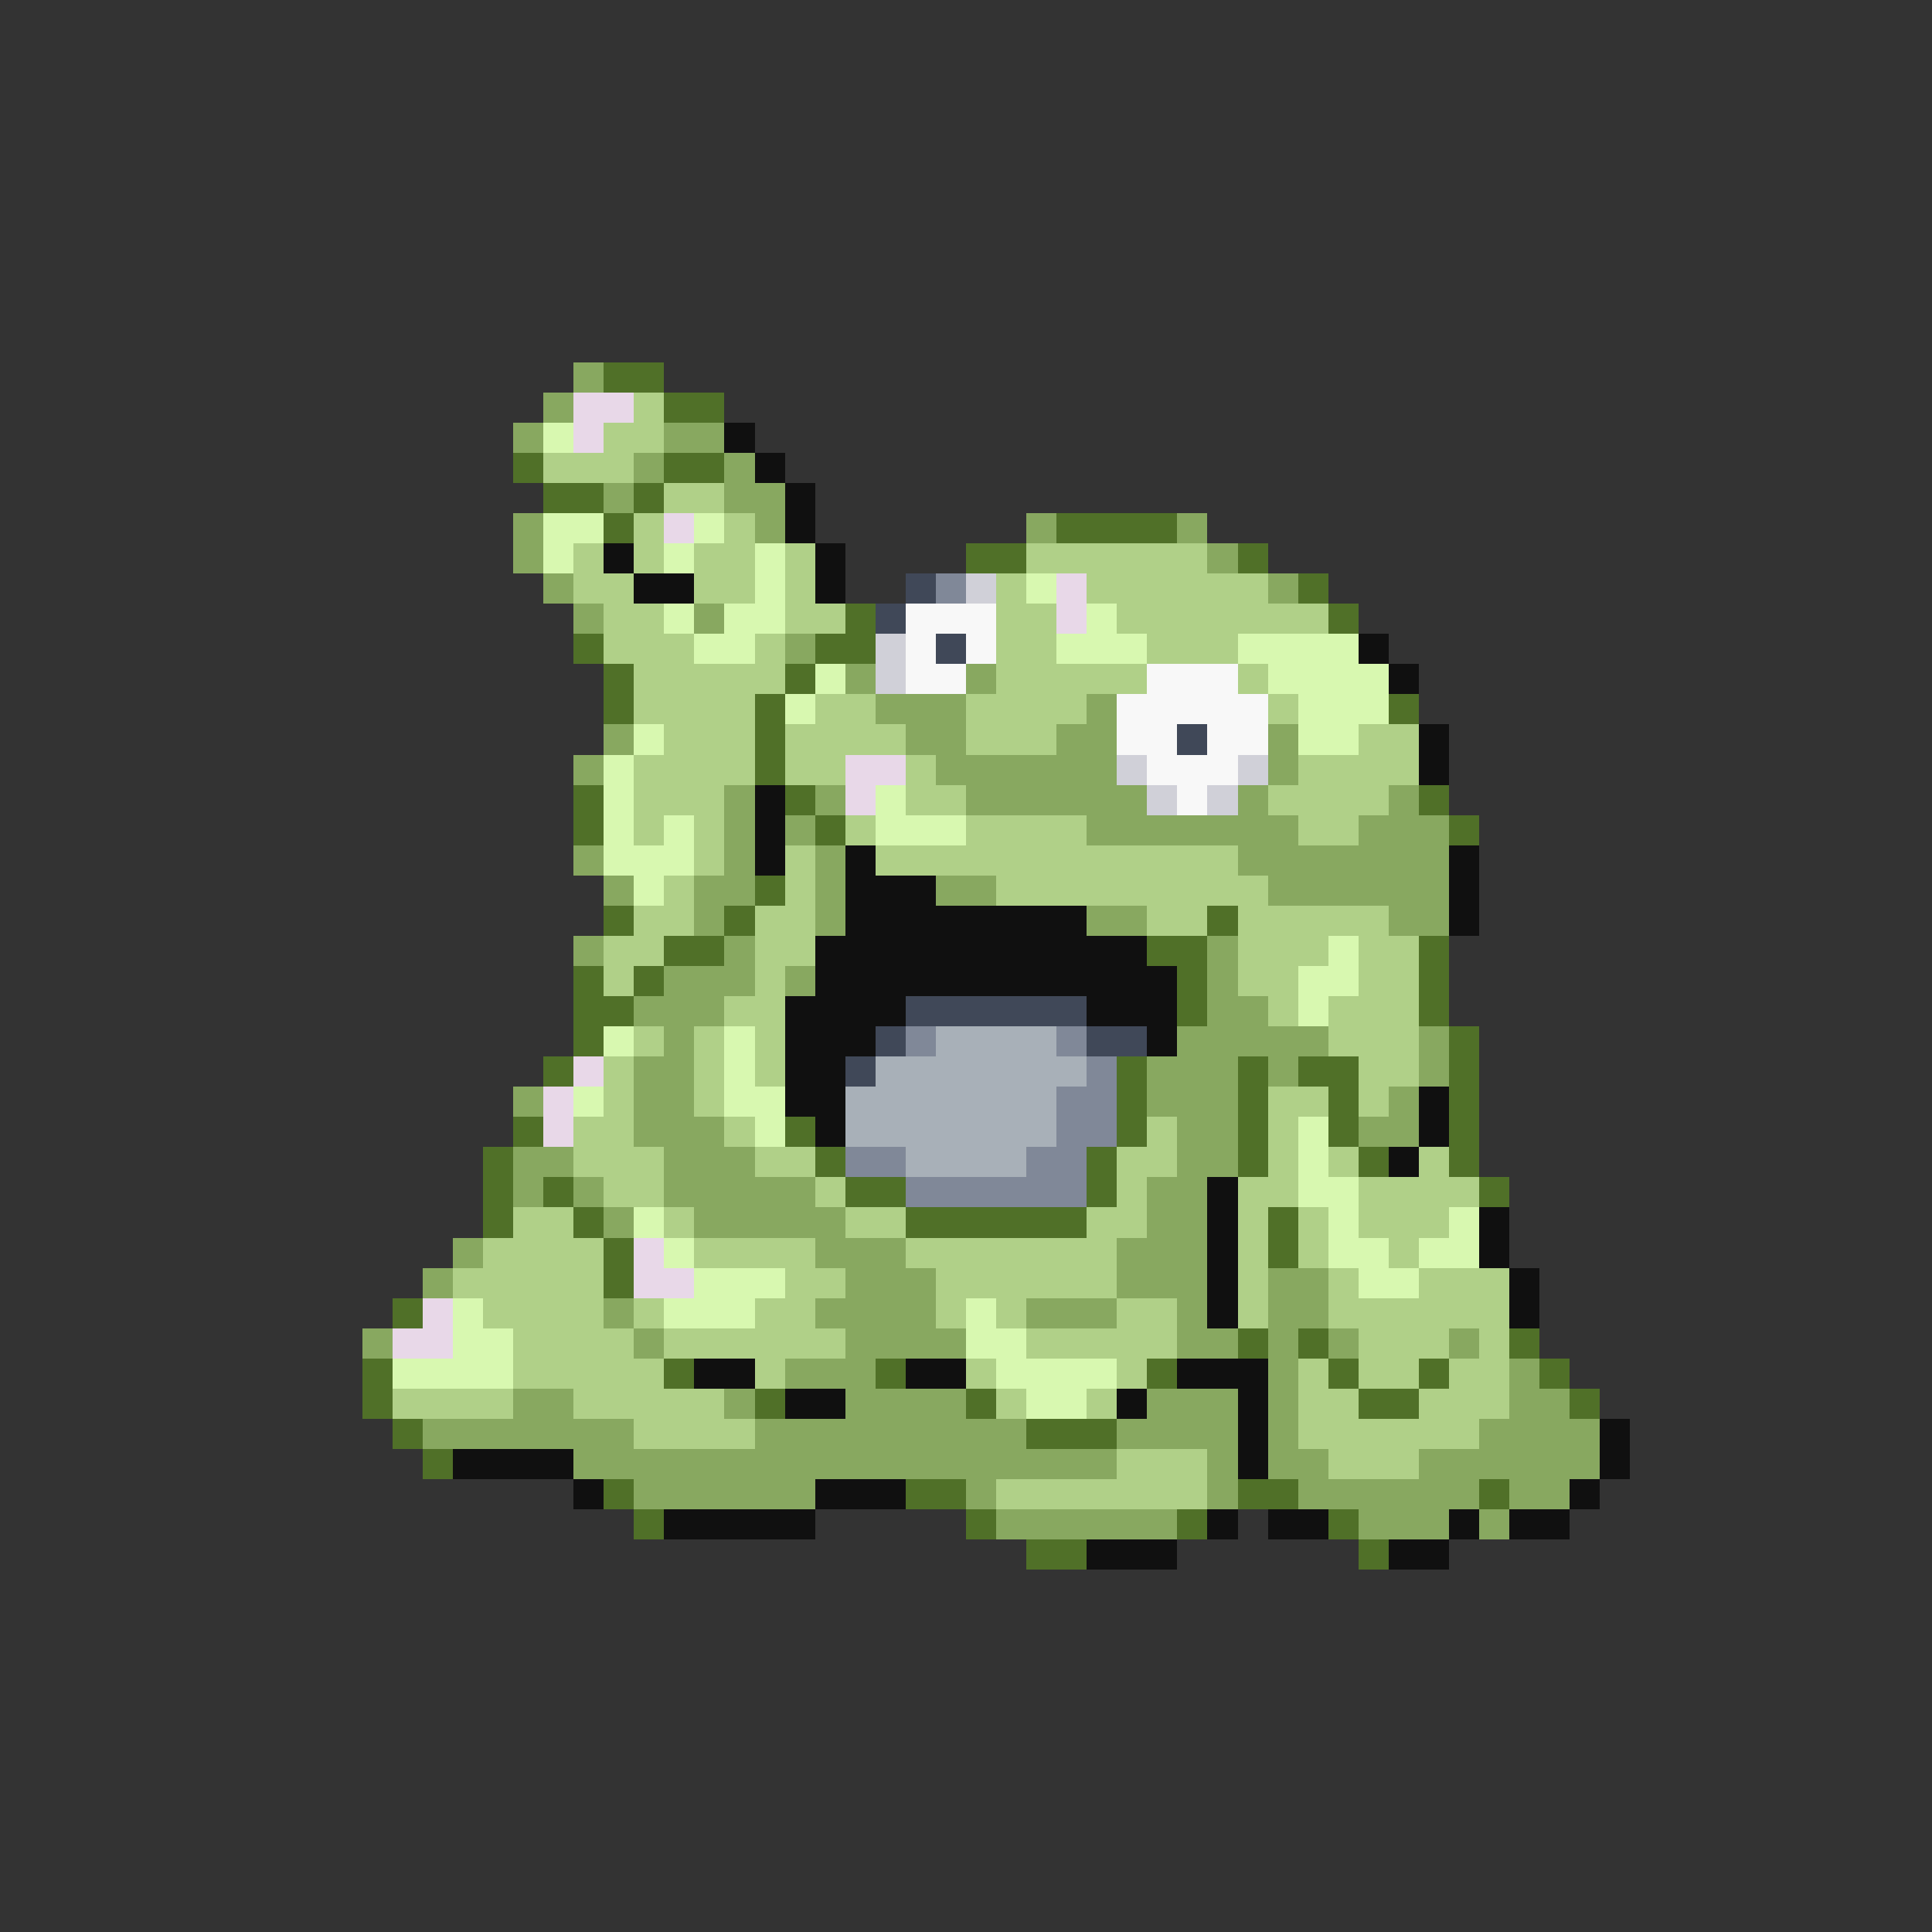 <svg xmlns="http://www.w3.org/2000/svg" viewBox="0 -0.5 64 64" shape-rendering="crispEdges">
<rect x="0" y="-0.5" width="64" height="64" fill="#333333" stroke="none"/>
<path stroke="#88a860" d="M19 12h1M18 13h1M17 14h1M22 14h2M21 15h1M24 15h1M20 16h1M24 16h2M17 17h1M25 17h1M34 17h1M39 17h1M17 18h1M40 18h1M18 19h1M42 19h1M19 20h1M23 20h1M26 21h1M28 22h1M32 22h1M29 23h3M36 23h1M20 24h1M30 24h2M35 24h2M42 24h1M19 25h1M31 25h6M42 25h1M24 26h1M27 26h1M32 26h6M41 26h1M46 26h1M24 27h1M26 27h1M36 27h7M45 27h3M19 28h1M24 28h1M27 28h1M41 28h7M20 29h1M23 29h2M27 29h1M31 29h2M42 29h6M23 30h1M27 30h1M36 30h2M46 30h2M19 31h1M24 31h1M40 31h1M22 32h3M26 32h1M40 32h1M21 33h3M40 33h2M22 34h1M39 34h5M47 34h1M21 35h2M38 35h3M42 35h1M47 35h1M17 36h1M21 36h2M38 36h3M46 36h1M21 37h3M39 37h2M45 37h2M17 38h2M22 38h3M39 38h2M17 39h1M19 39h1M22 39h5M38 39h2M20 40h1M23 40h5M38 40h2M15 41h1M27 41h3M37 41h3M14 42h1M28 42h3M37 42h3M42 42h2M20 43h1M27 43h4M34 43h3M39 43h1M42 43h2M12 44h1M21 44h1M28 44h4M39 44h2M42 44h1M44 44h1M48 44h1M26 45h3M42 45h1M50 45h1M17 46h2M24 46h1M28 46h4M38 46h3M42 46h1M50 46h2M14 47h7M25 47h9M37 47h4M42 47h1M49 47h4M19 48h18M40 48h1M42 48h2M47 48h6M21 49h6M32 49h1M40 49h1M43 49h6M50 49h2M33 50h6M45 50h3M49 50h1" />
<path stroke="#507028" d="M20 12h2M22 13h2M17 15h1M22 15h2M18 16h2M21 16h1M20 17h1M35 17h4M32 18h2M41 18h1M43 19h1M28 20h1M44 20h1M19 21h1M27 21h2M20 22h1M26 22h1M20 23h1M25 23h1M46 23h1M25 24h1M25 25h1M19 26h1M26 26h1M47 26h1M19 27h1M27 27h1M48 27h1M25 29h1M20 30h1M24 30h1M40 30h1M22 31h2M38 31h2M47 31h1M19 32h1M21 32h1M39 32h1M47 32h1M19 33h2M39 33h1M47 33h1M19 34h1M48 34h1M18 35h1M37 35h1M41 35h1M43 35h2M48 35h1M37 36h1M41 36h1M44 36h1M48 36h1M17 37h1M26 37h1M37 37h1M41 37h1M44 37h1M48 37h1M16 38h1M27 38h1M36 38h1M41 38h1M45 38h1M48 38h1M16 39h1M18 39h1M28 39h2M36 39h1M49 39h1M16 40h1M19 40h1M30 40h6M42 40h1M20 41h1M42 41h1M20 42h1M13 43h1M41 44h1M43 44h1M50 44h1M12 45h1M22 45h1M29 45h1M38 45h1M44 45h1M47 45h1M51 45h1M12 46h1M25 46h1M32 46h1M45 46h2M52 46h1M13 47h1M34 47h3M14 48h1M20 49h1M30 49h2M41 49h2M49 49h1M21 50h1M32 50h1M39 50h1M44 50h1M34 51h2M45 51h1" />
<path stroke="#e8d8e8" d="M19 13h2M19 14h1M22 17h1M35 19h1M35 20h1M28 25h2M28 26h1M19 35h1M18 36h1M18 37h1M21 41h1M21 42h2M14 43h1M13 44h2" />
<path stroke="#b0d088" d="M21 13h1M20 14h2M18 15h3M22 16h2M21 17h1M24 17h1M19 18h1M21 18h1M23 18h2M26 18h1M34 18h6M19 19h2M23 19h2M26 19h1M33 19h1M36 19h6M20 20h2M26 20h2M33 20h2M37 20h7M20 21h3M25 21h1M33 21h2M38 21h3M21 22h5M33 22h5M41 22h1M21 23h4M27 23h2M32 23h4M42 23h1M22 24h3M26 24h4M32 24h3M45 24h2M21 25h4M26 25h2M30 25h1M43 25h4M21 26h3M30 26h2M42 26h4M21 27h1M23 27h1M28 27h1M32 27h4M43 27h2M23 28h1M26 28h1M29 28h12M22 29h1M26 29h1M33 29h9M21 30h2M25 30h2M38 30h2M41 30h5M20 31h2M25 31h2M41 31h3M45 31h2M20 32h1M25 32h1M41 32h2M45 32h2M24 33h2M42 33h1M44 33h3M21 34h1M23 34h1M25 34h1M44 34h3M20 35h1M23 35h1M25 35h1M45 35h2M20 36h1M23 36h1M42 36h2M45 36h1M19 37h2M24 37h1M38 37h1M42 37h1M19 38h3M25 38h2M37 38h2M42 38h1M44 38h1M47 38h1M20 39h2M27 39h1M37 39h1M41 39h2M45 39h4M17 40h2M22 40h1M28 40h2M36 40h2M41 40h1M43 40h1M45 40h3M16 41h4M23 41h4M30 41h7M41 41h1M43 41h1M46 41h1M15 42h5M26 42h2M31 42h6M41 42h1M44 42h1M47 42h3M16 43h4M21 43h1M25 43h2M31 43h1M33 43h1M37 43h2M41 43h1M44 43h6M17 44h4M22 44h6M34 44h5M45 44h3M49 44h1M17 45h5M25 45h1M32 45h1M37 45h1M43 45h1M45 45h2M48 45h2M13 46h4M19 46h5M33 46h1M36 46h1M43 46h2M47 46h3M21 47h4M43 47h6M37 48h3M44 48h3M33 49h7" />
<path stroke="#d8f8b0" d="M18 14h1M18 17h2M23 17h1M18 18h1M22 18h1M25 18h1M25 19h1M34 19h1M22 20h1M24 20h2M36 20h1M23 21h2M35 21h3M41 21h4M27 22h1M42 22h4M26 23h1M43 23h3M21 24h1M43 24h2M20 25h1M20 26h1M29 26h1M20 27h1M22 27h1M29 27h3M20 28h3M21 29h1M44 31h1M43 32h2M43 33h1M20 34h1M24 34h1M24 35h1M19 36h1M24 36h2M25 37h1M43 37h1M43 38h1M43 39h2M21 40h1M44 40h1M48 40h1M22 41h1M44 41h2M47 41h2M23 42h3M45 42h2M15 43h1M22 43h3M32 43h1M15 44h2M32 44h2M13 45h4M33 45h4M34 46h2" />
<path stroke="#101010" d="M24 14h1M25 15h1M26 16h1M26 17h1M20 18h1M27 18h1M21 19h2M27 19h1M45 21h1M46 22h1M47 24h1M47 25h1M25 26h1M25 27h1M25 28h1M28 28h1M48 28h1M28 29h3M48 29h1M28 30h8M48 30h1M27 31h11M27 32h12M26 33h4M36 33h3M26 34h3M38 34h1M26 35h2M26 36h2M47 36h1M27 37h1M47 37h1M46 38h1M40 39h1M40 40h1M49 40h1M40 41h1M49 41h1M40 42h1M50 42h1M40 43h1M50 43h1M23 45h2M30 45h2M39 45h3M26 46h2M37 46h1M41 46h1M41 47h1M53 47h1M15 48h4M41 48h1M53 48h1M19 49h1M27 49h3M52 49h1M22 50h5M40 50h1M42 50h2M48 50h1M50 50h2M36 51h3M46 51h2" />
<path stroke="#404858" d="M30 19h1M29 20h1M31 21h1M39 24h1M30 33h6M29 34h1M36 34h2M28 35h1" />
<path stroke="#808898" d="M31 19h1M30 34h1M35 34h1M36 35h1M35 36h2M35 37h2M28 38h2M34 38h2M30 39h6" />
<path stroke="#d0d0d8" d="M32 19h1M29 21h1M29 22h1M37 25h1M41 25h1M38 26h1M40 26h1" />
<path stroke="#f8f8f8" d="M30 20h3M30 21h1M32 21h1M30 22h2M38 22h3M37 23h5M37 24h2M40 24h2M38 25h3M39 26h1" />
<path stroke="#a8b0b8" d="M31 34h4M29 35h7M28 36h7M28 37h7M30 38h4" />
</svg>